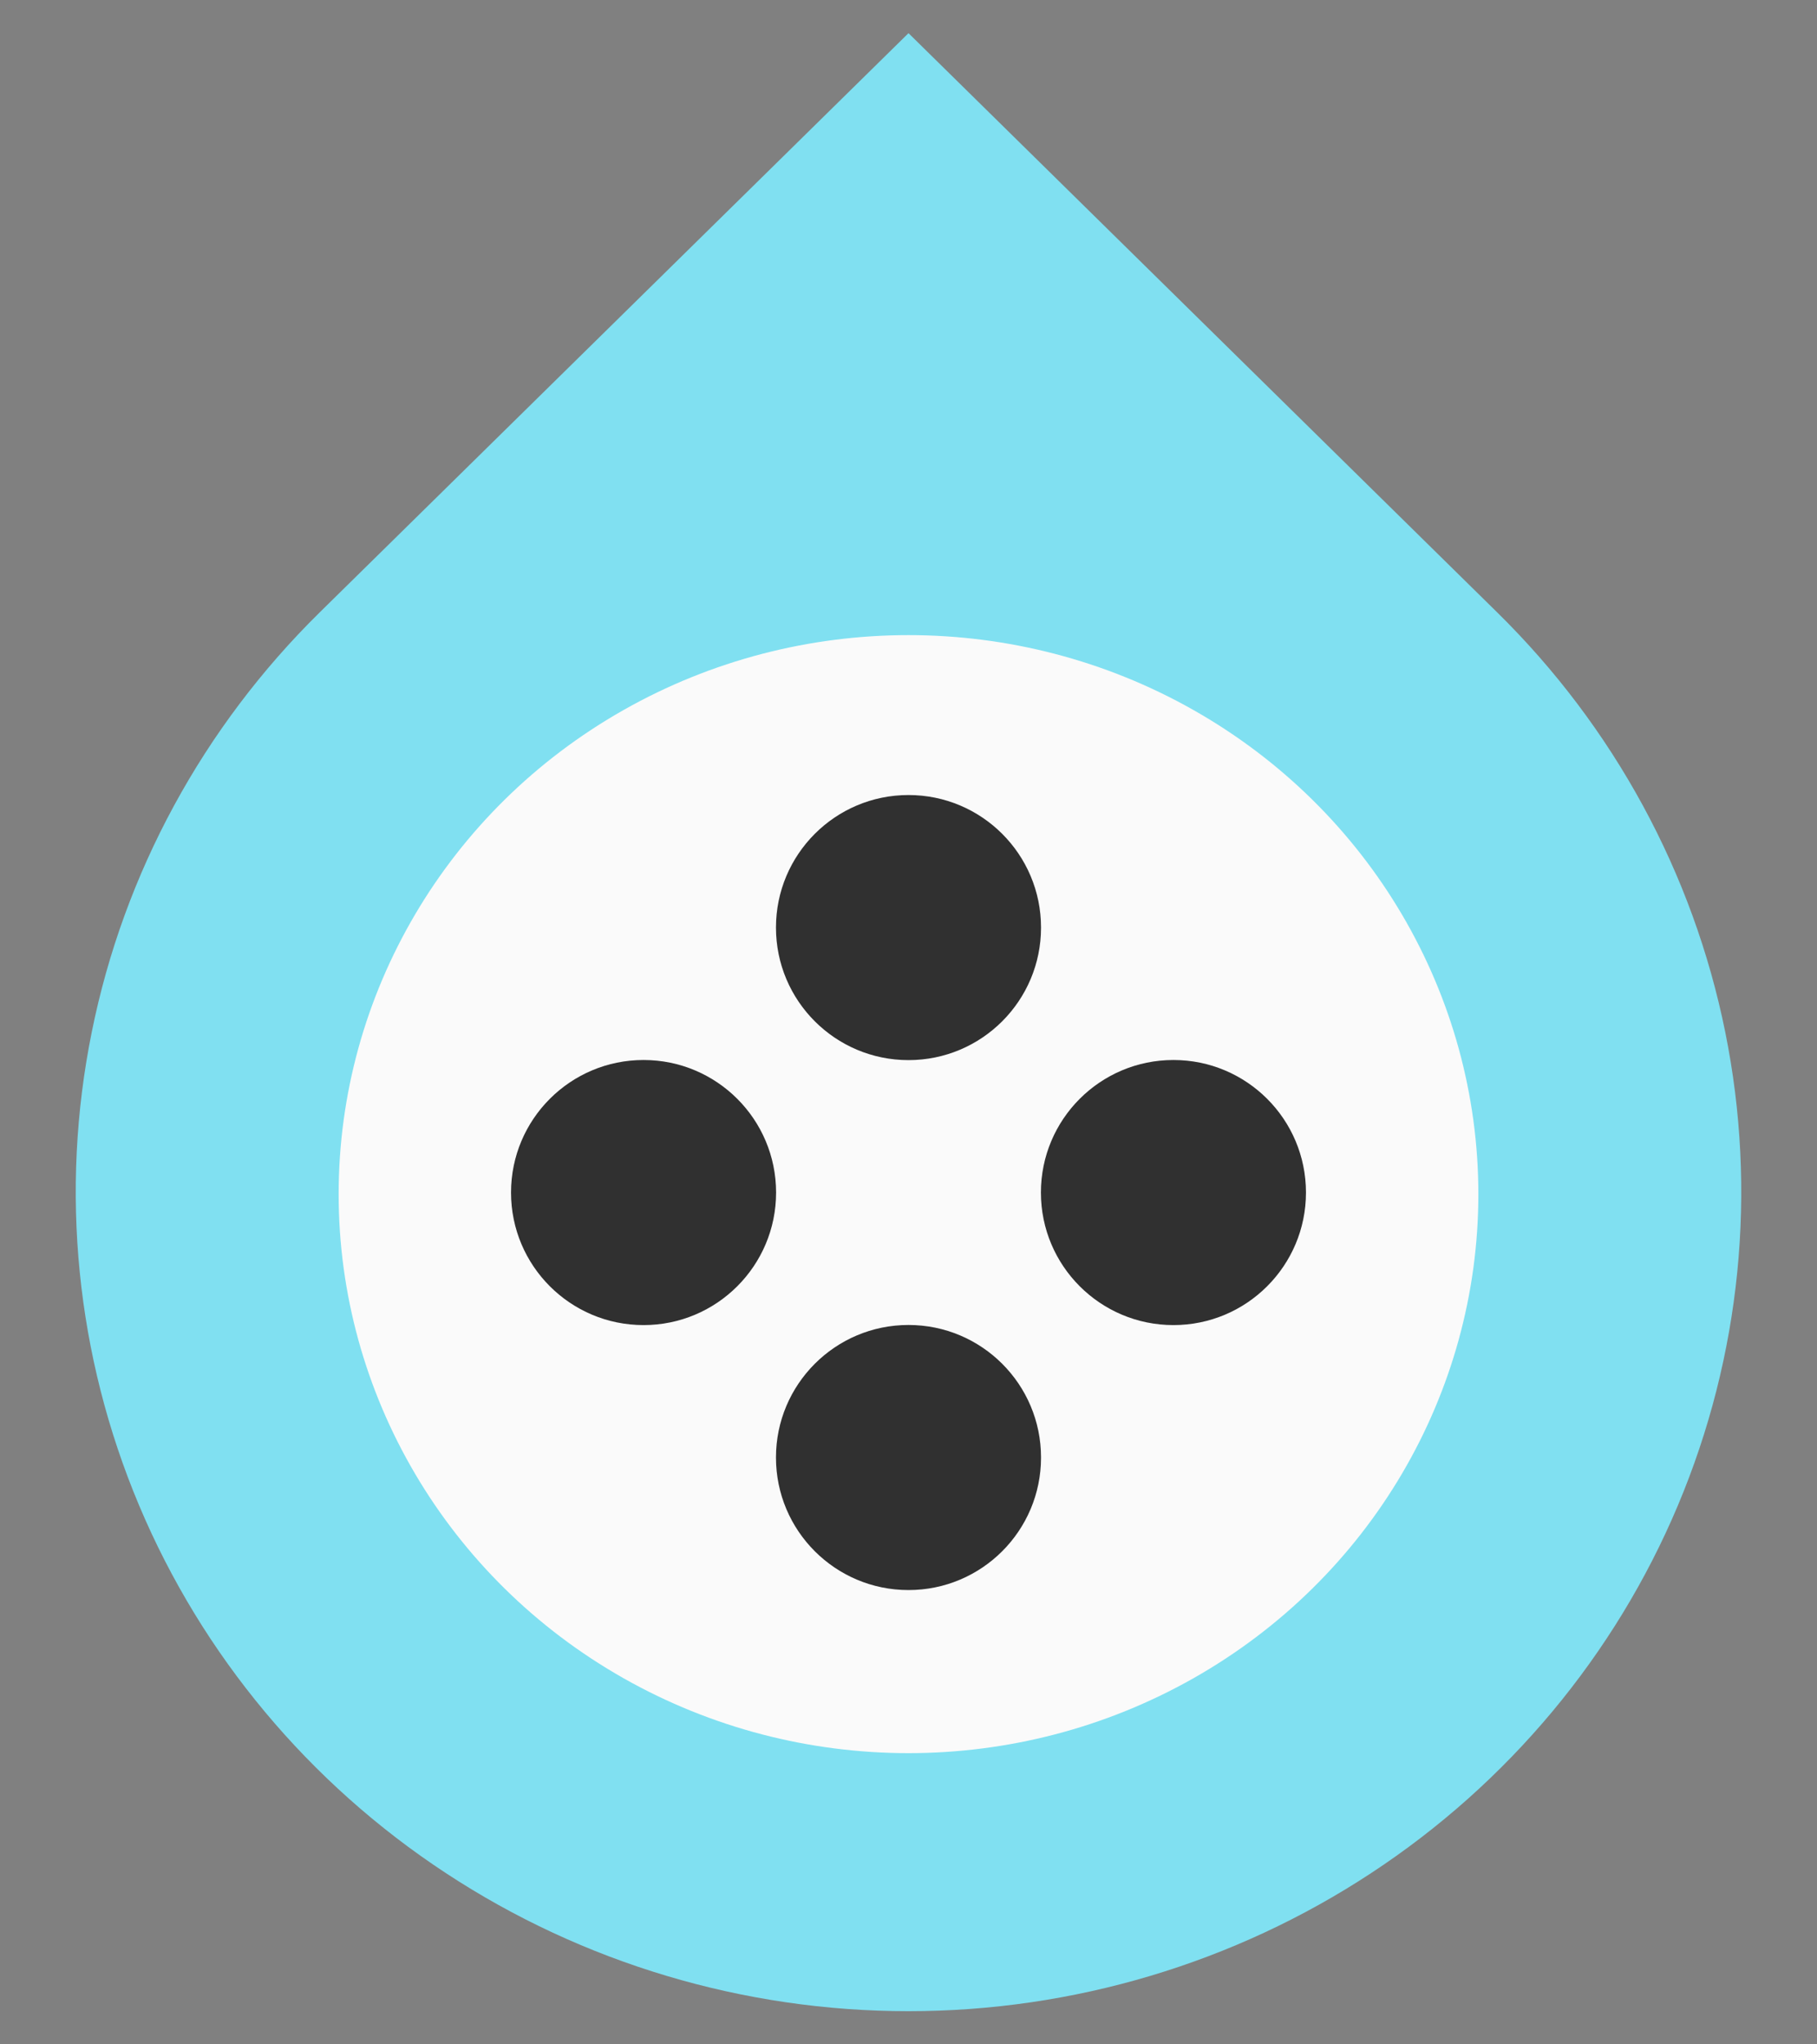 <svg width="16" height="18" viewBox="0 0 16 18" fill="none" xmlns="http://www.w3.org/2000/svg">
<rect x="0" y="0" width="16" height="18" fill="#808080" stroke="none"/>
<path d="M2.814 5.393L8 0.292L13.185 5.393C14.211 6.402 14.909 7.687 15.192 9.087C15.475 10.486 15.33 11.937 14.775 13.255C14.22 14.573 13.28 15.7 12.074 16.492C10.868 17.285 9.45 17.708 8 17.708C6.55 17.708 5.132 17.285 3.926 16.492C2.72 15.7 1.78 14.573 1.225 13.255C0.67 11.937 0.525 10.486 0.808 9.087C1.09 7.687 1.789 6.402 2.814 5.393Z" fill="#80E0F1"/>
<ellipse cx="8" cy="10.514" rx="5.018" ry="4.922" fill="#FAFAFA"/>
<circle cx="8" cy="8.167" r="1.167" fill="#303030"/>
<circle cx="8" cy="12.833" r="1.167" fill="#303030"/>
<circle cx="10.333" cy="10.5" r="1.167" fill="#303030"/>
<circle cx="5.667" cy="10.5" r="1.167" fill="#303030"/>
</svg>
